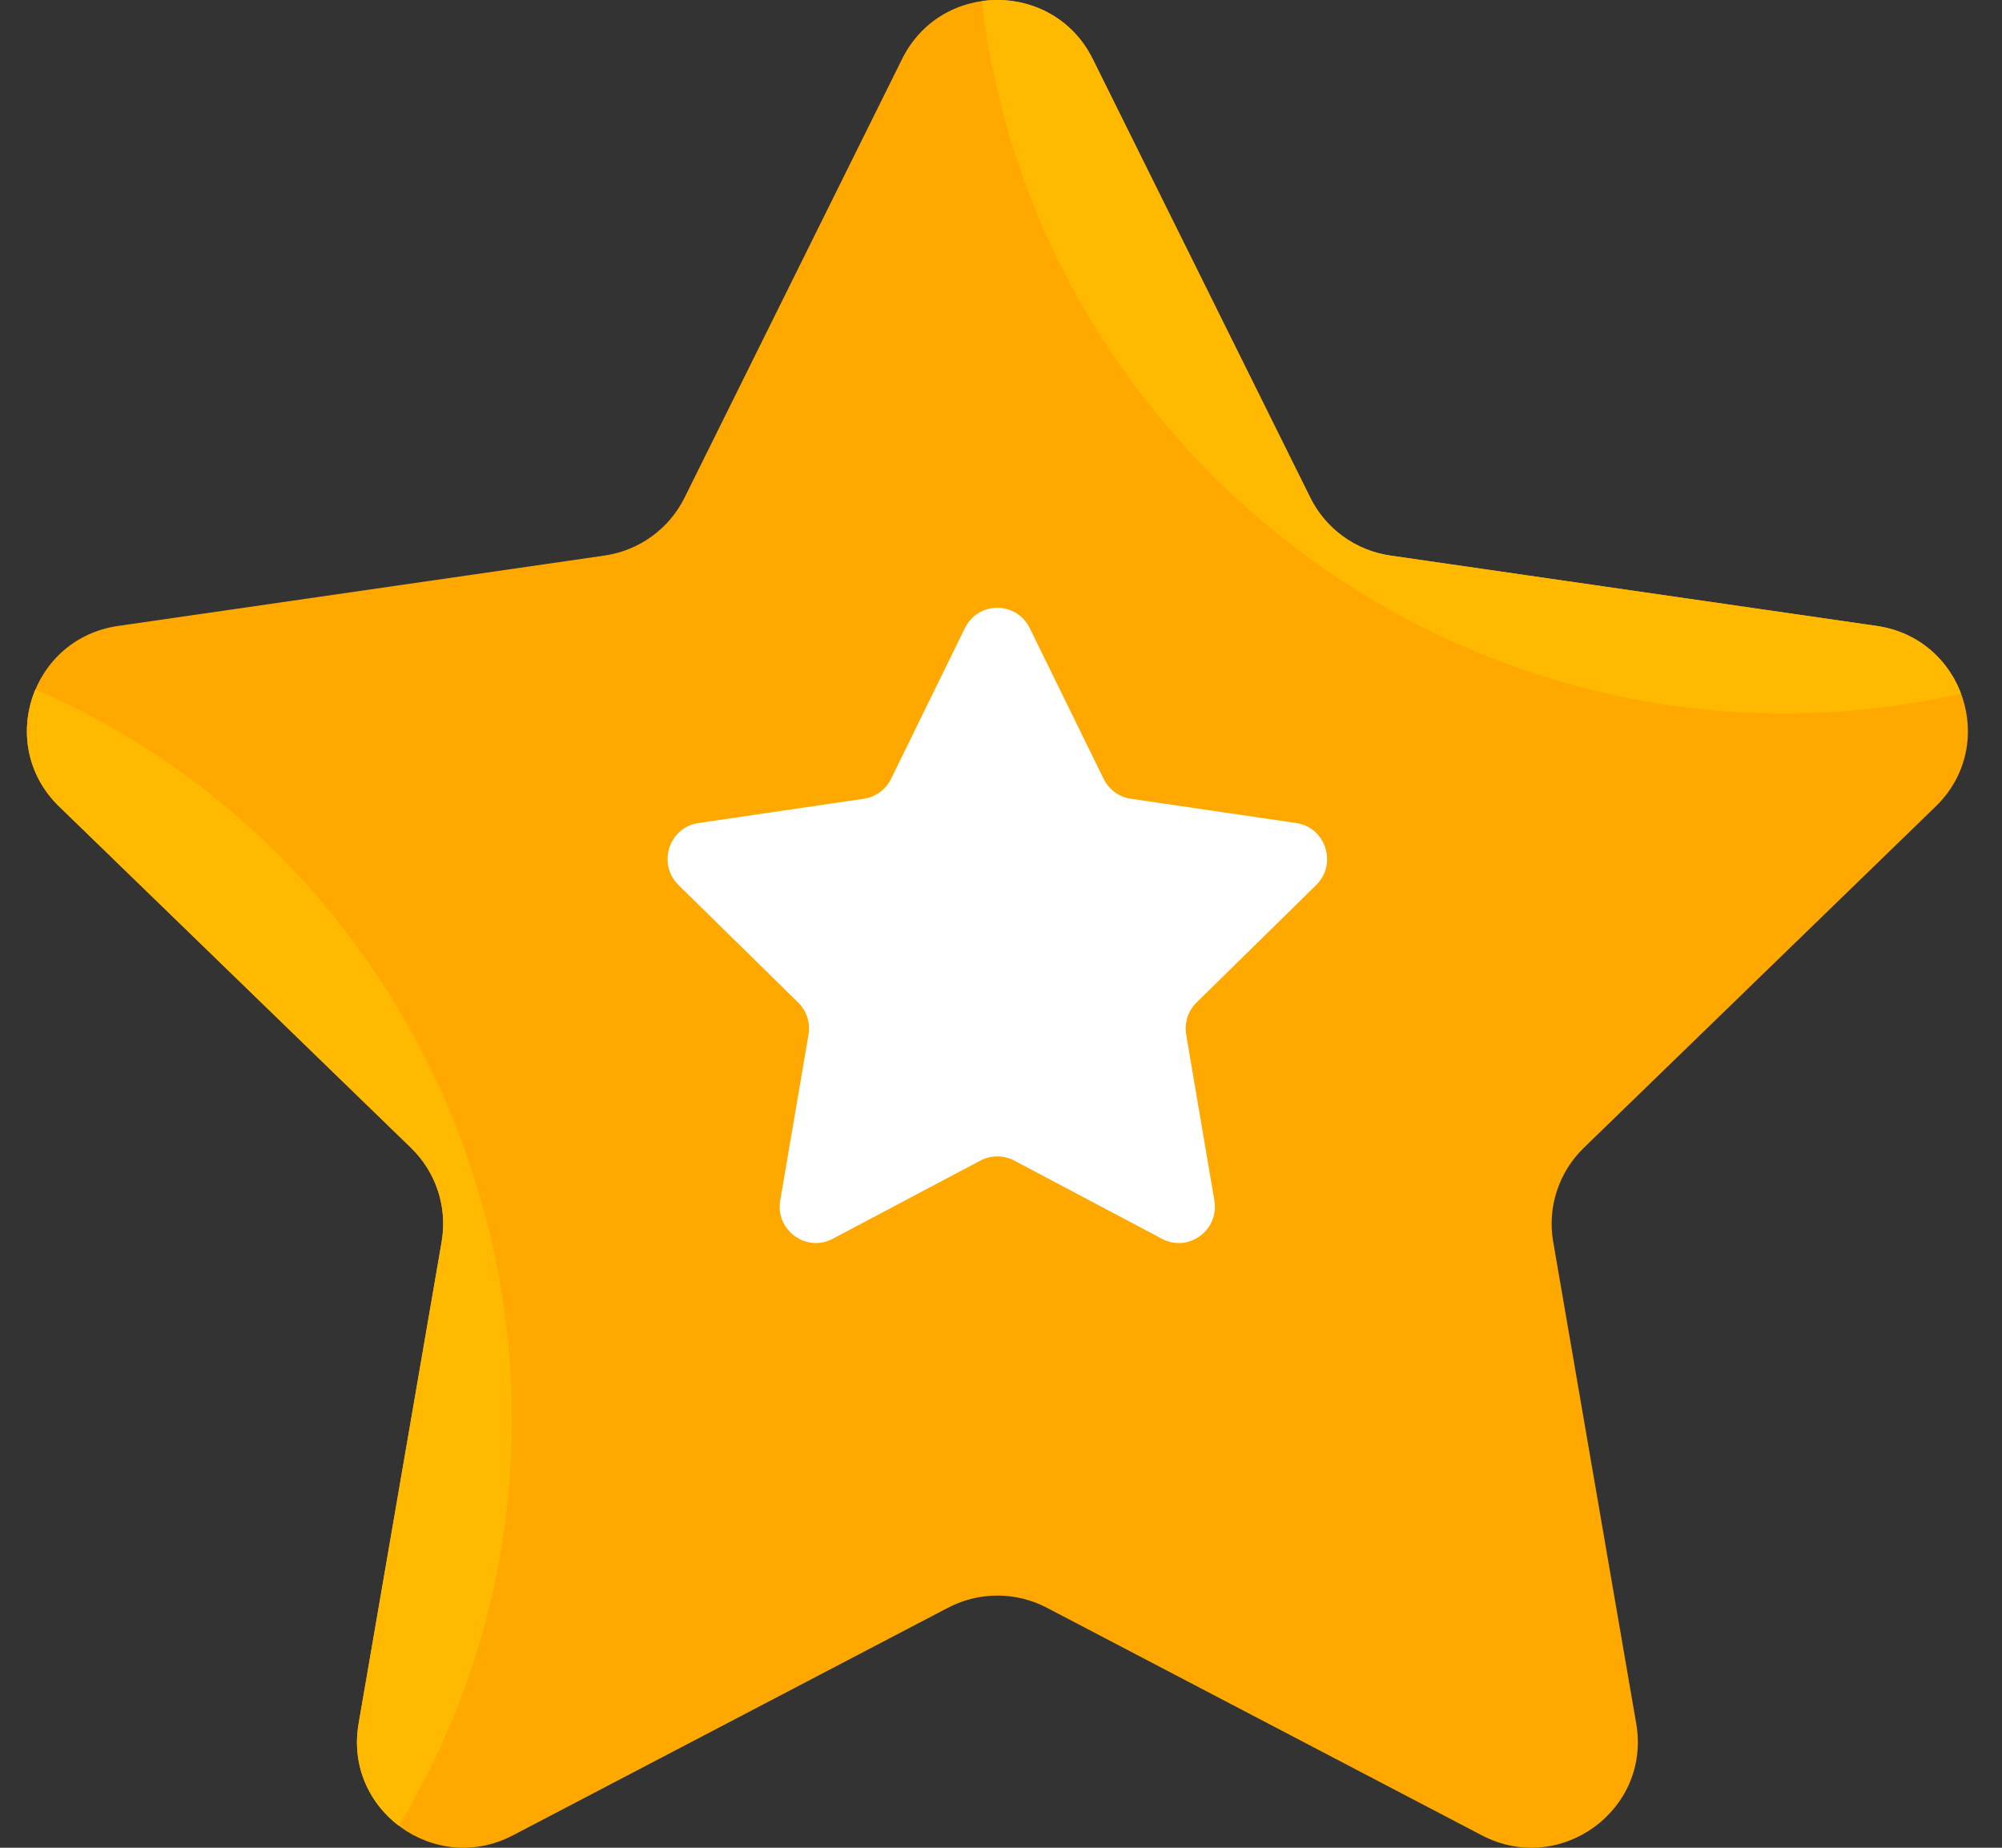 <svg width="26" height="24" viewBox="0 0 26 24" fill="none" xmlns="http://www.w3.org/2000/svg">
<rect x="0" y="0" width="26" height="24" fill="#333333" stroke="none"/>
<path d="M11.715 0.767C12.221 -0.256 13.685 -0.256 14.192 0.767L17.017 6.464C17.218 6.87 17.607 7.151 18.057 7.216L24.373 8.13C25.506 8.294 25.958 9.68 25.139 10.475L20.568 14.91C20.243 15.226 20.094 15.681 20.171 16.127L21.25 22.389C21.443 23.513 20.259 24.369 19.245 23.839L13.596 20.883C13.194 20.672 12.713 20.672 12.311 20.883L6.661 23.839C5.648 24.369 4.463 23.513 4.657 22.389L5.736 16.127C5.813 15.681 5.664 15.226 5.339 14.91L0.768 10.475C-0.052 9.68 0.401 8.294 1.534 8.13L7.85 7.216C8.3 7.151 8.689 6.87 8.89 6.464L11.715 0.767Z" fill="#FFA800"/>
<path fill-rule="evenodd" clip-rule="evenodd" d="M25.468 9.01C19.405 10.375 13.475 6.146 12.75 0.014C13.305 -0.065 13.903 0.185 14.191 0.767L17.016 6.464C17.217 6.87 17.606 7.151 18.056 7.216L24.372 8.13C24.916 8.208 25.303 8.569 25.468 9.01Z" fill="#FFBA00"/>
<path fill-rule="evenodd" clip-rule="evenodd" d="M5.18 23.715C4.797 23.424 4.562 22.938 4.657 22.389L5.736 16.127C5.813 15.681 5.664 15.226 5.339 14.91L0.768 10.475C0.326 10.046 0.254 9.444 0.46 8.955C6.095 11.401 8.401 18.355 5.18 23.715Z" fill="#FFBA00"/>
<path d="M12.531 8.158C12.704 7.807 13.201 7.807 13.373 8.158L14.333 10.117C14.402 10.256 14.534 10.353 14.687 10.375L16.833 10.69C17.218 10.746 17.371 11.222 17.093 11.496L15.54 13.021C15.429 13.129 15.379 13.286 15.405 13.439L15.771 15.592C15.837 15.978 15.435 16.273 15.09 16.09L13.171 15.074C13.034 15.002 12.871 15.002 12.734 15.074L10.815 16.09C10.47 16.273 10.068 15.978 10.133 15.592L10.5 13.439C10.526 13.286 10.476 13.129 10.365 13.021L8.812 11.496C8.534 11.222 8.687 10.746 9.072 10.69L11.218 10.375C11.371 10.353 11.503 10.256 11.572 10.117L12.531 8.158Z" fill="white"/>
</svg>
